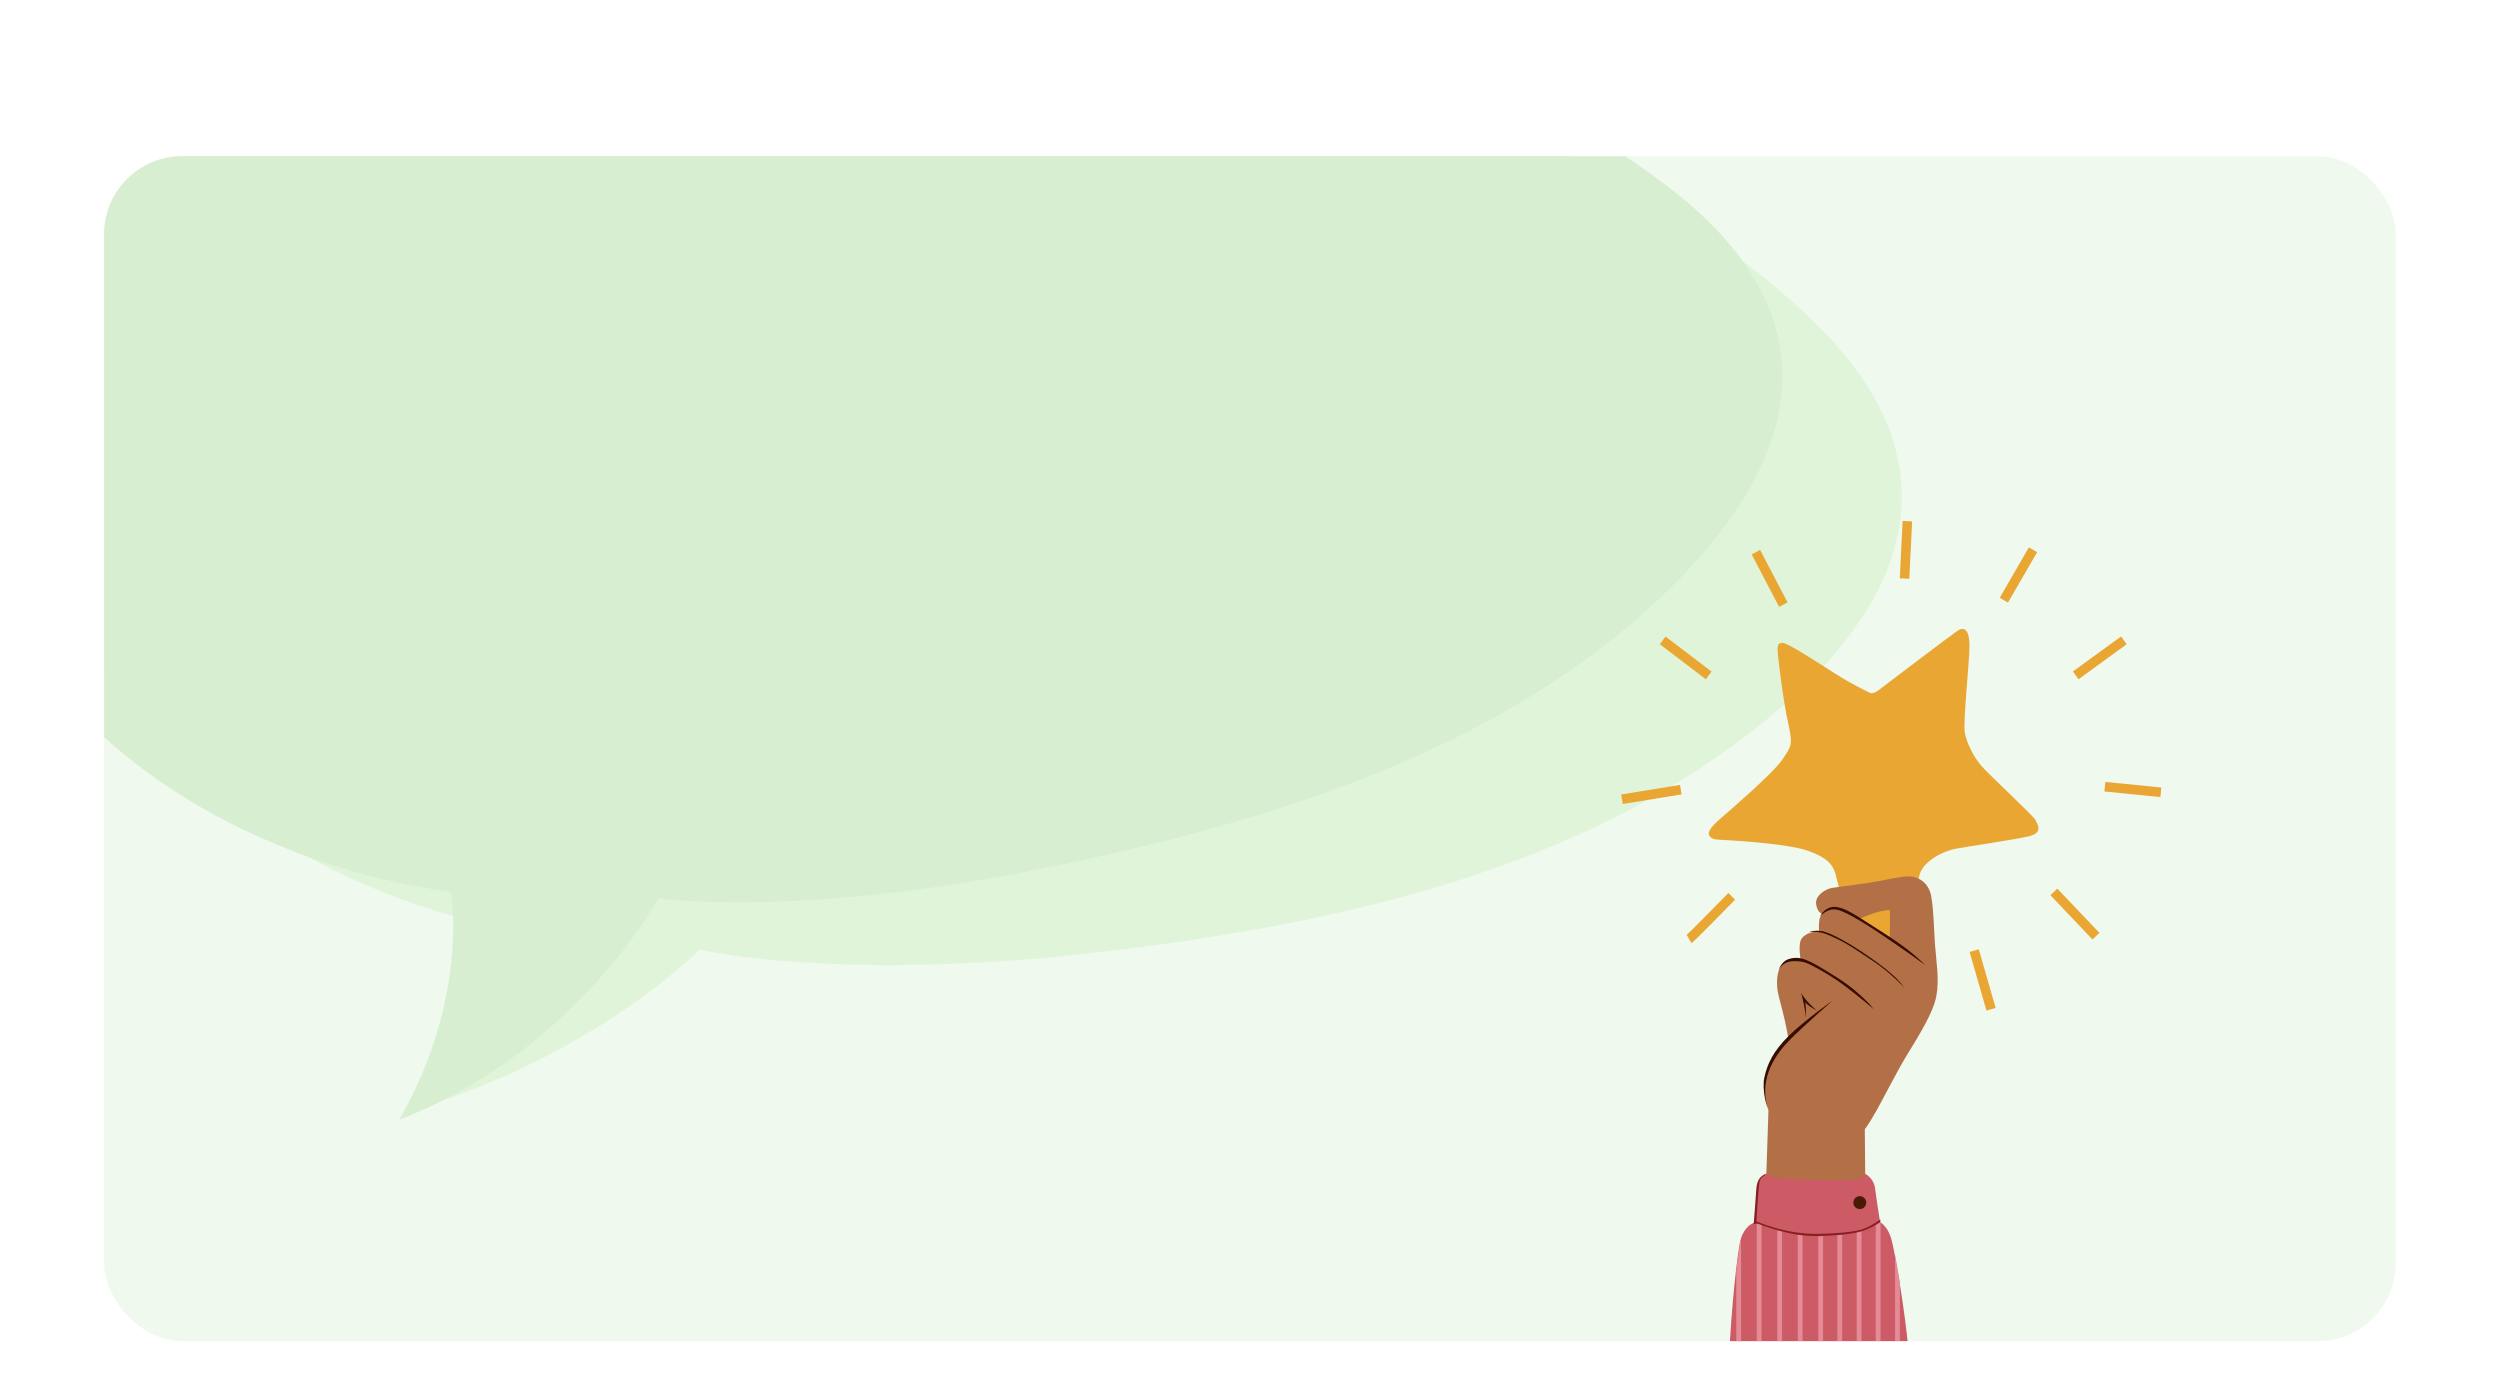 <svg width="384" height="214" viewBox="0 0 384 214" fill="none" xmlns="http://www.w3.org/2000/svg">
<g filter="url(#filter0_dd_1_423)">
<g filter="url(#filter1_dd_1_423)">
<g clip-path="url(#clip0_1_423)">
<rect x="16" y="8" width="352" height="182" rx="12" fill="#EFF9ED"/>
<path d="M7.803 -10.924C27.674 -38.524 61.919 -41.647 137.014 -25.473C213.768 -8.922 252.941 9.802 277.062 31.921C301.183 54.041 294.816 76.511 268.652 96.671C242.487 116.83 208.135 125.921 166.581 130.502C128.083 134.746 107.429 129.862 107.429 129.862C107.429 129.862 91.263 146.459 62.382 154.793C75.389 136.723 75.144 126.036 75.144 126.036C75.144 126.036 31.765 118.289 12.252 81.275C-3.721 50.974 -12.068 16.677 7.803 -10.924Z" fill="#E0F4D9"/>
<path d="M-10.622 -6.744C5.83 -35.269 38.838 -41.165 113.634 -31.686C190.085 -21.979 230.179 -7.021 255.978 12.499C281.776 32.018 277.932 54.423 254.575 76.23C231.217 98.036 198.73 109.752 158.759 117.678C121.728 125.021 101.11 121.99 101.11 121.99C101.11 121.99 88.568 145.46 61.327 155.982C72.096 137.307 69.282 120.959 69.282 120.959C69.282 120.959 26.243 117.037 3.37 82.634C-15.355 54.471 -27.073 21.781 -10.622 -6.744Z" fill="#D8EED1"/>
<g clip-path="url(#clip1_1_423)">
<path d="M264.787 109.275C264.787 109.275 272.296 102.855 273.761 100.678C275.226 98.501 275.409 98.427 274.64 94.958C273.871 91.49 273.248 86.103 273.101 84.663C272.955 83.224 273.028 82.708 273.834 82.745C274.64 82.782 279.108 85.697 281.819 87.431C284.529 89.165 286.654 90.125 287.203 90.42C287.753 90.715 288.742 89.866 288.742 89.866C288.742 89.866 299.804 81.453 300.756 80.826C301.708 80.236 302.477 80.752 302.514 83.077C302.551 85.401 301.452 95.106 301.818 96.693C302.184 98.279 303.1 100.161 304.272 101.563C305.444 102.966 312.404 109.349 312.66 109.977C312.917 110.604 313.942 111.895 311.635 112.449C309.29 113.002 302.624 113.962 300.573 114.331C298.522 114.663 295.445 116.249 294.859 118.316C294.273 120.382 292.881 126.655 292.514 130.198C292.185 133.74 291.049 134.441 289.877 134.293C288.705 134.109 288.339 134.257 286.251 131.083C284.2 127.947 282.405 119.939 281.929 118.242C281.453 116.545 280.317 115.585 277.533 114.626C274.75 113.667 267.571 113.187 265.739 113.076C263.871 112.929 262.919 113.113 262.516 112.264C262.15 111.489 263.908 110.05 264.787 109.275Z" fill="#E9A633"/>
<path d="M297.203 128.943C297.02 126.065 297.02 123.999 296.654 121.785C296.287 119.571 294.749 118.796 293.65 118.648C292.551 118.501 290.61 118.944 288.742 119.313C286.874 119.682 282.515 120.198 281.416 120.383C280.317 120.567 278.742 121.6 278.962 122.929C279.182 124.257 279.914 124.368 279.914 124.368C279.914 124.368 279.621 124.515 279.475 125.216C279.328 125.881 279.402 126.951 279.402 127.098C279.365 127.098 279.255 127.098 278.999 127.098C278.413 127.098 276.947 127.467 276.581 128.464C276.215 129.423 276.581 131.416 276.581 131.416C276.581 131.416 276.581 131.416 276.105 131.342C275.629 131.268 274.933 131.342 274.127 131.821C273.285 132.301 272.882 133.74 272.955 135.253C273.028 136.766 273.358 137.43 273.834 139.423C274.347 141.415 274.713 143.629 274.713 143.629C274.713 143.629 274.64 143.703 273.358 145.216C272.076 146.729 271.453 148.721 271.233 149.496C271.014 150.271 270.977 151.895 271.087 152.67C271.197 153.445 271.636 154.515 271.636 154.515L271.27 165.511L286.507 165.769L286.434 157.467C286.434 157.467 287.057 156.655 288.229 154.589C289.401 152.522 291.306 148.648 293.101 145.733C294.895 142.818 296.983 139.423 297.423 136.987C297.899 134.441 297.423 131.821 297.203 128.943ZM285.555 125.143C285.555 125.143 285.848 124.995 287.423 124.405C288.998 123.814 290.28 123.777 290.28 123.777C290.28 123.777 290.317 126.397 290.28 127.172C290.244 127.947 290.28 128.242 290.28 128.242L285.555 125.143Z" fill="#B37047"/>
<path d="M271.453 153.961C271.453 153.961 270.574 151.452 271.014 149.459C271.453 147.467 272.332 145.474 274.786 143.076C277.241 140.677 281.489 137.689 281.489 137.689C281.489 137.689 277.094 141.526 274.97 143.666C272.845 145.806 270.208 149.423 271.453 153.961Z" fill="#380D01"/>
<path d="M277.314 140.493C277.314 140.493 277.46 140.087 277.131 138.574C276.838 137.024 276.618 136.471 276.618 136.471C276.618 136.471 277.131 137.393 278.046 138.279C278.962 139.165 279.072 139.238 279.072 139.238C279.072 139.238 278.01 138.648 277.607 138.279C277.204 137.91 277.277 137.91 277.277 137.91C277.277 137.91 277.534 139.534 277.314 140.493Z" fill="#380D01"/>
<path d="M273.175 132.965C273.175 132.965 273.688 131.711 274.567 131.379C275.446 131.047 276.361 131.01 277.424 131.452C278.486 131.858 279.768 132.633 282.112 134.109C284.456 135.585 285.665 136.803 286.471 137.541C287.277 138.279 287.789 139.017 287.789 139.017C287.789 139.017 287.057 138.316 284.932 136.655C282.845 134.995 281.636 134.146 279.548 132.965C277.46 131.785 277.021 131.674 275.702 131.637C274.347 131.6 273.724 132.154 273.175 132.965Z" fill="#380D01"/>
<path d="M277.863 127.172C277.863 127.172 279.035 126.692 280.427 127.172C281.819 127.652 284.053 128.87 286.691 130.678C289.328 132.486 289.877 133.039 290.756 133.777C291.635 134.515 292.551 135.733 292.551 135.733C292.551 135.733 290.353 133.408 288.046 131.858C285.702 130.309 283.98 129.054 282.149 128.205C280.317 127.357 279.731 127.025 277.863 127.172Z" fill="#380D01"/>
<path d="M279.585 124.7C279.585 124.7 280.354 123.187 281.929 123.298C283.467 123.445 285.006 124.552 287.68 126.25C290.353 127.947 291.672 128.833 293.211 130.013C294.749 131.231 295.738 132.264 295.738 132.264C295.738 132.264 293.87 130.862 291.049 128.943C288.266 127.025 286.544 125.881 284.493 124.737C282.368 123.63 281.343 123.076 279.585 124.7Z" fill="#380D01"/>
<path d="M269.256 171.894L269.659 171.673C269.659 171.673 269.842 168.426 269.952 167.097C270.061 165.769 270.281 165.105 270.684 164.662C271.087 164.256 271.417 164.293 271.417 164.293C271.417 164.293 271.563 164.588 272.552 164.809C273.541 165.031 276.655 165.215 278.926 165.252C281.196 165.289 285.116 165.289 285.812 164.994C286.508 164.699 286.508 164.293 286.508 164.293C286.508 164.293 287.826 164.994 288.009 166.507C288.193 168.02 288.779 171.71 288.779 171.71C288.779 171.71 289.914 172.337 290.463 174.145C291.013 175.953 292.625 185.399 293.174 191.672C293.723 197.945 295.079 224.882 295.372 230.011C295.665 235.14 295.921 243 295.921 243L263.102 242.815C263.102 242.815 265.3 199.348 265.593 192.447C265.886 185.547 266.838 176.064 267.424 174.182C268.047 172.3 269.256 171.894 269.256 171.894Z" fill="#CC5B66"/>
<path d="M269.365 172.005C269.365 172.005 269.695 167.983 269.768 166.655C269.842 165.326 270.391 164.551 271.343 164.293C270.684 164.884 270.318 164.773 270.171 166.175C270.025 167.577 269.768 172.005 269.768 172.005H269.365Z" fill="#882022"/>
<path d="M285.665 169.717C286.211 169.717 286.654 169.271 286.654 168.721C286.654 168.171 286.211 167.725 285.665 167.725C285.119 167.725 284.676 168.171 284.676 168.721C284.676 169.271 285.119 169.717 285.665 169.717Z" fill="#4B1A06"/>
<path d="M280.024 173.887H279.292V242.889H280.024V173.887Z" fill="#E58B96"/>
<path d="M276.874 173.592H276.142V243H276.874V173.592Z" fill="#E58B96"/>
<path d="M273.724 172.965H272.992V242.963H273.724V172.965Z" fill="#E58B96"/>
<path d="M270.574 172.005H269.842V243H270.574V172.005Z" fill="#E58B96"/>
<path d="M267.424 174.441C267.204 175.289 266.948 176.987 266.692 179.164V242.852H267.424V174.441Z" fill="#E58B96"/>
<path d="M282.955 173.666H282.222V242.927H282.955V173.666Z" fill="#E58B96"/>
<path d="M285.921 173.112H285.189V242.889H285.921V173.112Z" fill="#E58B96"/>
<path d="M288.852 171.784H288.119V242.927H288.852V171.784Z" fill="#E58B96"/>
<path d="M291.819 180.935C291.562 179.349 291.306 177.91 291.086 176.766V242.964H291.819V180.935Z" fill="#E58B96"/>
<path d="M269.548 171.488C269.548 171.488 274.2 173.665 279.401 173.518C284.603 173.37 286.031 172.964 287.24 172.3C288.412 171.636 288.815 171.304 288.815 171.304V171.71C288.815 171.71 287.35 172.743 285.848 173.149C284.346 173.591 281.672 173.813 279.328 173.85C276.984 173.887 275.446 173.591 273.724 173.149C271.966 172.743 269.512 171.783 269.512 171.783V171.488H269.548Z" fill="#882022"/>
<path d="M270.354 68.466L269.058 69.154L273.275 77.218L274.571 76.53L270.354 68.466Z" fill="#E9A633"/>
<path d="M292.239 64.017L291.807 72.826L293.27 72.899L293.702 64.09L292.239 64.017Z" fill="#E9A633"/>
<path d="M311.638 68.071L307.159 75.819L308.425 76.562L312.904 68.814L311.638 68.071Z" fill="#E9A633"/>
<path d="M325.8 81.758L318.402 87.133L319.259 88.33L326.657 82.955L325.8 81.758Z" fill="#E9A633"/>
<path d="M323.38 104.1L323.235 105.569L331.836 106.435L331.981 104.967L323.38 104.1Z" fill="#E9A633"/>
<path d="M316.002 120.488L314.944 121.509L321.407 128.302L322.465 127.281L316.002 120.488Z" fill="#E9A633"/>
<path d="M303.94 129.812L302.533 130.223L305.123 139.225L306.53 138.814L303.94 129.812Z" fill="#E9A633"/>
<path d="M255.827 81.773L254.944 82.951L262.016 88.335L262.899 87.157L255.827 81.773Z" fill="#E9A633"/>
<path d="M258.057 104.559L249.018 106.034L249.252 107.491L258.291 106.016L258.057 104.559Z" fill="#E9A633"/>
<path d="M259.476 128.205C259.805 128.021 266.032 121.674 266.032 121.674Z" fill="#E9A633"/>
<path d="M259.805 128.869L259.073 127.578C259.073 127.578 259.036 127.578 259.036 127.615C259.439 127.319 263.212 123.482 265.483 121.157L266.508 122.19C260.245 128.611 259.915 128.795 259.805 128.869Z" fill="#E9A633"/>
</g>
</g>
</g>
</g>
<defs>
<filter id="filter0_dd_1_423" x="12" y="8" width="360" height="190" filterUnits="userSpaceOnUse" color-interpolation-filters="sRGB">
<feFlood flood-opacity="0" result="BackgroundImageFix"/>
<feColorMatrix in="SourceAlpha" type="matrix" values="0 0 0 0 0 0 0 0 0 0 0 0 0 0 0 0 0 0 127 0" result="hardAlpha"/>
<feOffset dy="4"/>
<feGaussianBlur stdDeviation="2"/>
<feComposite in2="hardAlpha" operator="out"/>
<feColorMatrix type="matrix" values="0 0 0 0 0 0 0 0 0 0 0 0 0 0 0 0 0 0 0.25 0"/>
<feBlend mode="normal" in2="BackgroundImageFix" result="effect1_dropShadow_1_423"/>
<feColorMatrix in="SourceAlpha" type="matrix" values="0 0 0 0 0 0 0 0 0 0 0 0 0 0 0 0 0 0 127 0" result="hardAlpha"/>
<feOffset dy="4"/>
<feGaussianBlur stdDeviation="2"/>
<feComposite in2="hardAlpha" operator="out"/>
<feColorMatrix type="matrix" values="0 0 0 0 0 0 0 0 0 0 0 0 0 0 0 0 0 0 0.25 0"/>
<feBlend mode="normal" in2="effect1_dropShadow_1_423" result="effect2_dropShadow_1_423"/>
<feBlend mode="normal" in="SourceGraphic" in2="effect2_dropShadow_1_423" result="shape"/>
</filter>
<filter id="filter1_dd_1_423" x="0" y="0" width="384" height="214" filterUnits="userSpaceOnUse" color-interpolation-filters="sRGB">
<feFlood flood-opacity="0" result="BackgroundImageFix"/>
<feColorMatrix in="SourceAlpha" type="matrix" values="0 0 0 0 0 0 0 0 0 0 0 0 0 0 0 0 0 0 127 0" result="hardAlpha"/>
<feOffset dy="8"/>
<feGaussianBlur stdDeviation="8"/>
<feComposite in2="hardAlpha" operator="out"/>
<feColorMatrix type="matrix" values="0 0 0 0 0.106 0 0 0 0 0.118 0 0 0 0 0.141 0 0 0 0.1 0"/>
<feBlend mode="normal" in2="BackgroundImageFix" result="effect1_dropShadow_1_423"/>
<feColorMatrix in="SourceAlpha" type="matrix" values="0 0 0 0 0 0 0 0 0 0 0 0 0 0 0 0 0 0 127 0" result="hardAlpha"/>
<feOffset/>
<feGaussianBlur stdDeviation="0.5"/>
<feComposite in2="hardAlpha" operator="out"/>
<feColorMatrix type="matrix" values="0 0 0 0 0.106 0 0 0 0 0.118 0 0 0 0 0.141 0 0 0 0.31 0"/>
<feBlend mode="normal" in2="effect1_dropShadow_1_423" result="effect2_dropShadow_1_423"/>
<feBlend mode="normal" in="SourceGraphic" in2="effect2_dropShadow_1_423" result="shape"/>
</filter>
<clipPath id="clip0_1_423">
<rect x="16" y="8" width="352" height="182" rx="12" fill="white"/>
</clipPath>
<clipPath id="clip1_1_423">
<rect width="83" height="179" fill="white" transform="translate(249 64)"/>
</clipPath>
</defs>
</svg>
